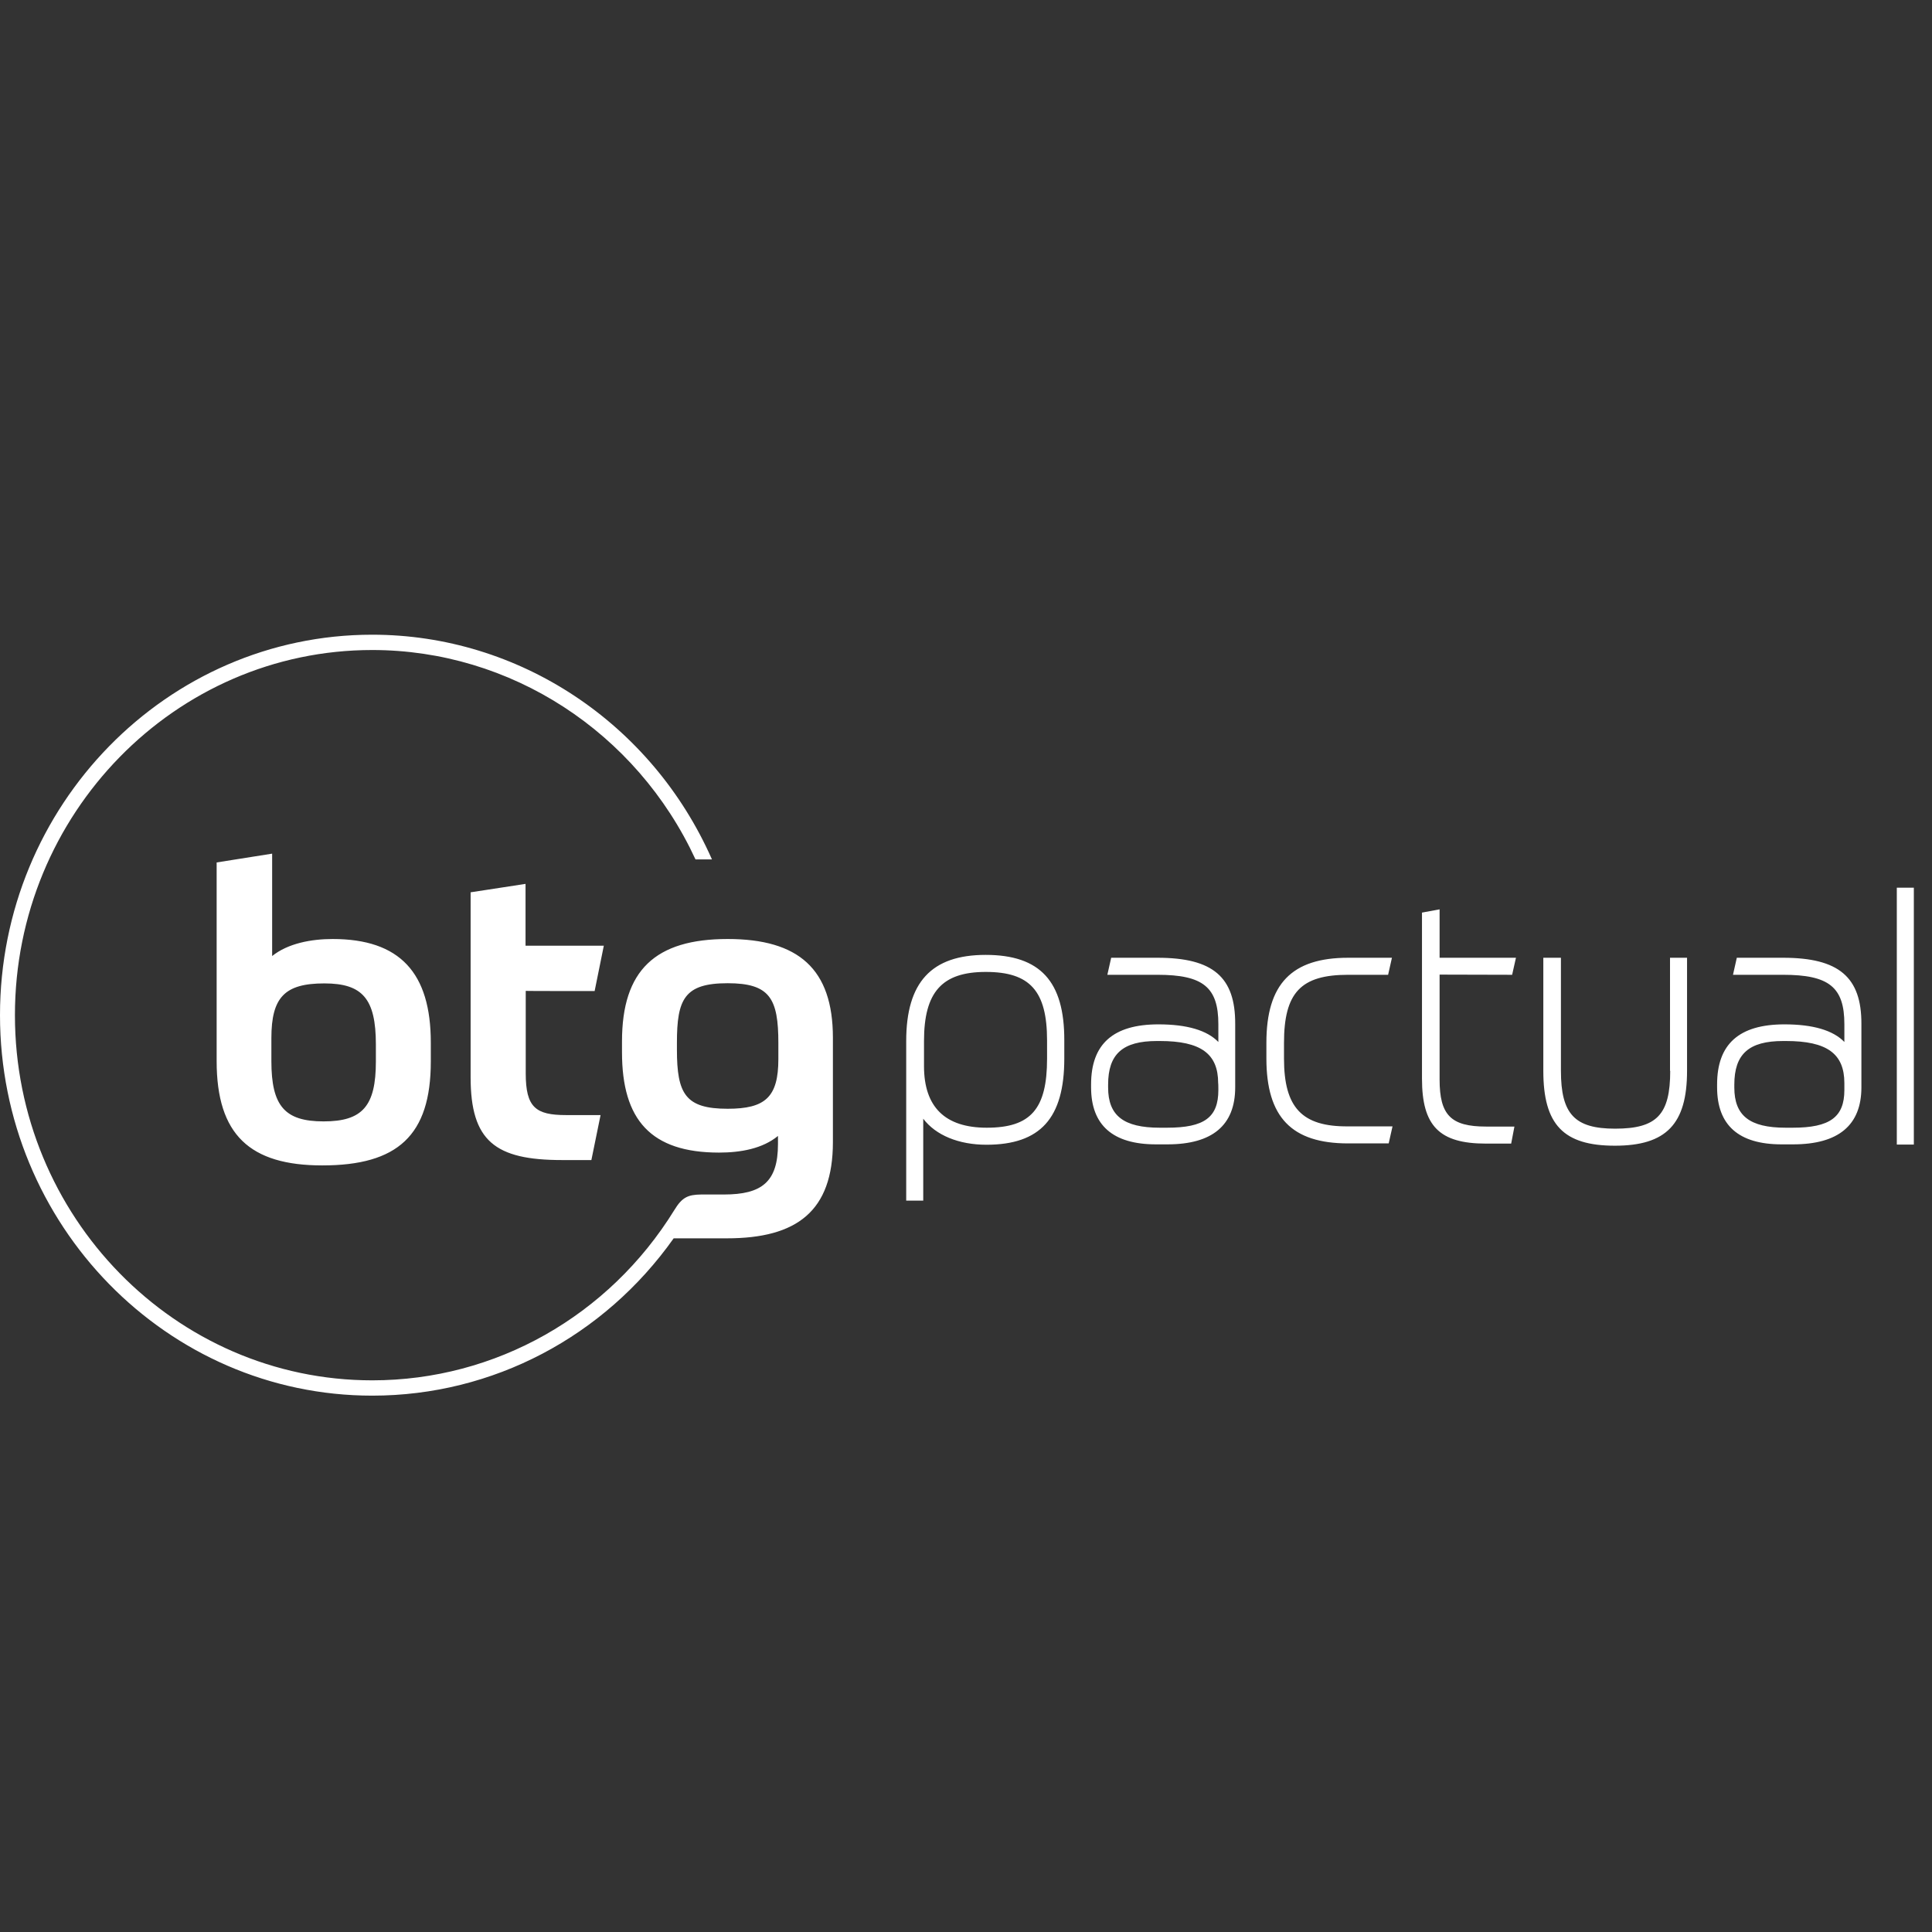<?xml version="1.0" encoding="UTF-8" standalone="no"?>
<!-- Generator: Adobe Illustrator 23.0.0, SVG Export Plug-In . SVG Version: 6.00 Build 0)  -->

<svg
   version="1.1"
   id="Camada_1"
   x="0px"
   y="0px"
   viewBox="0 0 2500 2500"
   xml:space="preserve"
   sodipodi:docname="btg-pactual-nome .svg"
   width="2500"
   height="2500"
   inkscape:version="1.2.2 (732a01da63, 2022-12-09)"
   xmlns:inkscape="http://www.inkscape.org/namespaces/inkscape"
   xmlns:sodipodi="http://sodipodi.sourceforge.net/DTD/sodipodi-0.dtd"
   xmlns="http://www.w3.org/2000/svg"
   xmlns:svg="http://www.w3.org/2000/svg"><rect x="0" y="0" width="2500" height="2500" fill="#333333" stroke="none"/><defs
   id="defs9" /><sodipodi:namedview
   id="namedview7"
   pagecolor="#505050"
   bordercolor="#eeeeee"
   borderopacity="1"
   inkscape:showpageshadow="0"
   inkscape:pageopacity="0"
   inkscape:pagecheckerboard="0"
   inkscape:deskcolor="#505050"
   showgrid="false"
   inkscape:zoom="0.15325"
   inkscape:cx="809.1354"
   inkscape:cy="548.12398"
   inkscape:window-width="1920"
   inkscape:window-height="1009"
   inkscape:window-x="-8"
   inkscape:window-y="-8"
   inkscape:window-maximized="1"
   inkscape:current-layer="Camada_1" />
<style
   type="text/css"
   id="style2">
	.st0{fill-rule:evenodd;clip-rule:evenodd;fill:#001E61;}
</style>
<path
   class="st0"
   d="m 2307.358,1239.339 h -59.931 l -4.953,22.041 h 64.884 c 59.436,0 79.248,16.097 79.248,63.894 v 23.032 c -14.611,-15.107 -40.615,-22.784 -77.515,-22.784 -58.693,0 -87.173,25.508 -87.173,77.762 v 3.715 c 0,49.035 27.985,73.8 83.458,73.8 h 14.859 c 58.693,0 88.411,-24.765 88.411,-73.8 v -81.972 c 0.248,-60.674 -29.223,-85.687 -101.289,-85.687 z m 79.248,171.126 c 0,35.166 -18.822,48.787 -66.866,48.787 h -9.163 c -46.558,0 -66.37,-15.602 -66.37,-52.007 v -3.715 c 0,-39.624 18.821,-56.464 63.151,-56.464 h 3.715 c 52.997,0 75.533,16.345 75.533,54.483 0,0 0,8.915 0,8.915 z M 769.45,1282.43 781.337,1223.737 H 680.048 v -79.991 l -71.076,10.897 v 239.23 c 0,82.715 31.699,107.233 118.377,107.233 h 37.891 l 11.887,-58.198 h -44.577 c -39.376,0 -52.254,-9.906 -52.254,-53.988 v -106.737 c -0.495,0.248 89.154,0.248 89.154,0.248 z M 280.34,1116.009 v 257.061 c 0,95.345 43.091,134.969 136.703,134.969 97.327,0 140.418,-38.633 140.418,-134.474 v -24.517 c 0,-90.145 -39.872,-133.979 -127.045,-133.979 -27.737,0 -57.95,5.696 -78.258,22.041 v -132.493 z m 139.427,156.515 c 49.282,0 66.618,19.812 66.618,79 v 22.041 c 0,57.703 -17.336,77.515 -67.609,77.515 -50.273,0 -67.609,-19.812 -67.609,-78.01 v -29.718 c 0,-52.997 17.336,-70.828 68.599,-70.828 z m 521.799,-57.455 c -93.612,0 -136.703,40.367 -136.703,132.493 v 14.116 c 0,87.421 37.395,129.769 125.559,129.769 28.232,0 56.464,-5.201 76.276,-21.546 v 10.401 c 0,49.282 -21.05,65.38 -70.085,65.38 h -29.47 c -16.84,0.248 -24.517,3.467 -34.671,20.307 v 0 c -84.449,136.703 -231.058,220.161 -390.792,220.161 -255.08,0 -462.363,-211.989 -462.363,-472.517 0,-260.528 207.283,-472.517 462.363,-472.517 179.051,0 342.005,105.994 418.281,270.929 h 21.298 C 843.249,935.224 671.132,821.305 481.68,821.305 215.951,821.305 0,1042.209 0,1313.634 c 0,271.425 215.951,492.329 481.68,492.329 156.267,0 300.152,-76.524 390.049,-203.569 h 68.847 c 90.64,0 137.198,-35.166 137.198,-124.568 v -134.969 c 0,-89.154 -44.577,-127.788 -136.208,-127.788 z m 65.627,155.277 c 0,49.282 -16.84,64.389 -65.627,64.389 -54.731,0 -65.627,-19.317 -65.627,-76.524 v -8.915 c 0,-56.464 9.658,-77.019 65.627,-77.019 54.731,0 65.627,19.812 65.627,77.515 z m 1447.269,110.7 h 22.041 v -332.347 h -22.041 z m -497.777,-219.666 4.953,-22.041 h -98.812 v -62.656 l -22.784,4.21 v 214.96 c 0,61.17 22.536,83.954 82.715,83.954 h 32.69 l 4.21,-22.041 h -36.652 c -45.568,0 -60.179,-14.859 -60.179,-60.922 v -135.712 z m 204.559,124.32 c 0,56.712 -17.336,74.79 -71.323,74.79 -52.254,0 -70.085,-18.822 -70.085,-74.79 v -146.361 h -22.784 v 146.361 c 0,69.59 26.003,96.831 92.621,96.831 66.37,0 93.364,-27.985 93.364,-96.831 v -146.361 h -22.041 v 146.361 z m -499.759,-15.85 v -20.307 c 0,-65.132 21.793,-88.163 82.963,-88.163 h 51.759 l 4.953,-22.041 h -56.712 c -73.057,0 -105.747,33.928 -105.747,109.957 v 20.307 c 0,76.029 32.69,109.957 105.747,109.957 h 52.502 l 4.953,-22.041 h -57.455 c -59.684,0.495 -82.963,-24.27 -82.963,-87.668 z m -163.697,-130.512 h -59.931 l -4.953,22.041 h 64.884 c 58.941,0 78.753,16.097 78.753,63.894 v 23.032 c -14.611,-15.107 -40.615,-22.784 -77.515,-22.784 -58.693,0 -87.173,25.508 -87.173,77.762 v 3.715 c 0,49.035 28.232,73.8 83.953,73.8 h 14.859 c 58.198,0 87.668,-24.765 87.668,-73.8 v -81.972 c 0.248,-60.674 -28.727,-85.687 -100.546,-85.687 z m 78.753,171.126 c 0,35.414 -18.078,48.787 -66.37,48.787 h -9.411 c -46.806,0 -66.866,-15.602 -66.866,-52.007 v -3.715 c 0,-39.624 18.821,-56.464 63.151,-56.464 h 3.715 c 52.997,0 75.533,16.345 75.533,54.483 0.248,0 0.248,8.915 0.248,8.915 z m -301.143,-174.841 c -70.085,0 -102.775,35.414 -102.775,111.443 v 206.54 h 22.041 v -105.994 c 16.097,21.298 45.815,33.68 81.725,33.68 69.837,0 100.794,-34.423 100.794,-111.443 v -23.527 c 0.248,-76.524 -31.204,-110.7 -101.784,-110.7 z m 79.496,134.226 c 0,65.132 -21.05,89.402 -78.01,89.402 -53.988,0 -81.229,-26.746 -81.229,-79.743 v -32.442 c 0,-63.398 23.279,-89.402 79.991,-89.402 57.207,0 79.248,24.765 79.248,88.659 z"
   id="path4"
   style="stroke-width:2.477;fill:#ffffff" />
</svg>
